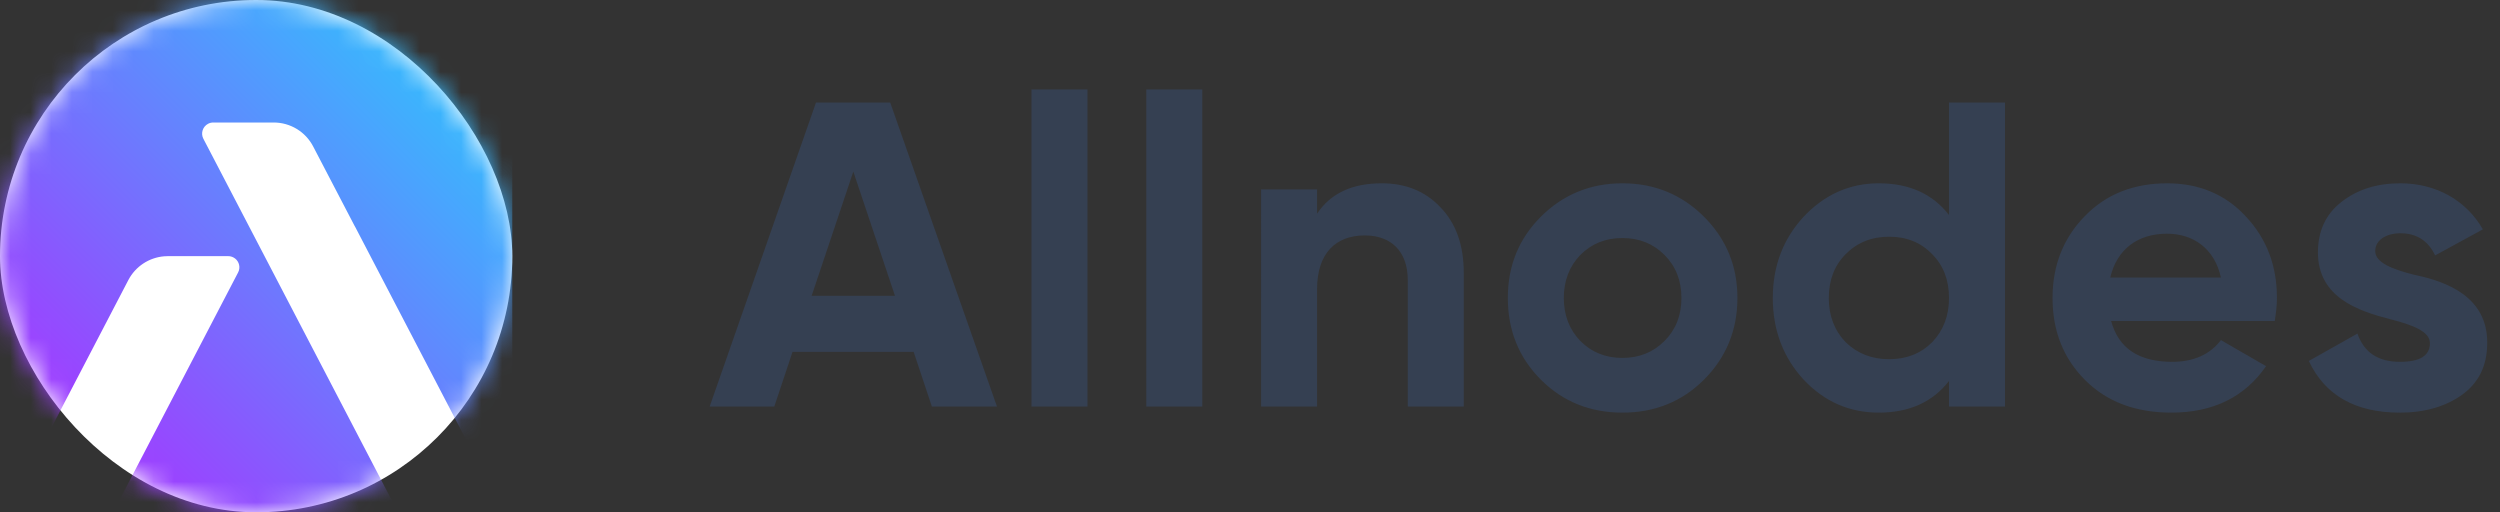 <svg xmlns="http://www.w3.org/2000/svg" xmlns:xlink="http://www.w3.org/1999/xlink" width="122" height="25" viewBox="0 0 122 25">
    <rect x="0" y="0" width="122" height="25" fill="#333333" stroke="none"/>
    <defs>
        <linearGradient id="67bz0u6knb" x1="100%" x2="0%" y1="0%" y2="100%">
            <stop offset="0%" stop-color="#21D4FD"/>
            <stop offset="100%" stop-color="#B721FF"/>
        </linearGradient>
        <rect id="nh8fh7t4ba" width="25" height="25" x="0" y="0" rx="12.5"/>
    </defs>
    <g fill="none" fill-rule="evenodd">
        <g>
            <g>
                <g transform="translate(-470 -38) translate(470 38)">
                    <mask id="7a4fp44uxc" fill="#fff">
                        <use xlink:href="#nh8fh7t4ba"/>
                    </mask>
                    <use fill="#FFF" xlink:href="#nh8fh7t4ba"/>
                    <path fill="url(#67bz0u6knb)" d="M25 0v25h-.409l-7.242-13.897-.026-.048-.027-.047-2.013-3.86c-.374-.72-1.117-1.17-1.928-1.17h-2.948c-.088 0-.174.021-.251.062-.266.138-.37.467-.231.733l9.223 17.698.002-.003.277.532H5.52l6.1-11.705.038-.091c.076-.246-.032-.52-.268-.642-.078-.04-.164-.062-.252-.062H8.19l-.173.007c-.742.059-1.407.495-1.755 1.162L.358 25H0V0h25z" mask="url(#7a4fp44uxc)"/>
                </g>
                <path fill="#354052" fill-rule="nonzero" d="M48.652 19.84h-3.177l-.89-2.67h-5.909l-.89 2.67h-3.155l5.19-14.837h3.621l5.21 14.837zm-7.01-11.467l-2.034 6.062h4.067l-2.033-6.062zM53.069 19.84h-2.733V4.367h2.733V19.84zm5.602 0h-2.732V4.367h2.732V19.84zm8.758-10.895c1.165 0 2.118.382 2.86 1.166.762.784 1.143 1.844 1.143 3.222v6.507H68.7v-6.168c0-1.42-.826-2.183-2.097-2.183-1.42 0-2.33.869-2.33 2.628v5.723h-2.732V9.242h2.732v1.187c.657-.996 1.716-1.484 3.156-1.484zm15.727 9.58c-1.08 1.082-2.415 1.611-3.982 1.611-1.568 0-2.902-.53-3.982-1.61-1.08-1.081-1.61-2.417-1.61-3.985 0-1.569.53-2.883 1.61-3.964 1.08-1.08 2.414-1.632 3.982-1.632 1.567 0 2.901.551 3.982 1.632 1.08 1.081 1.63 2.395 1.63 3.964 0 1.568-.55 2.904-1.63 3.985zm-6.037-1.886c.55.551 1.229.827 2.055.827.826 0 1.503-.276 2.054-.827.55-.55.826-1.25.826-2.098 0-.848-.275-1.547-.826-2.099-.55-.55-1.228-.826-2.054-.826-.826 0-1.504.275-2.055.826-.53.552-.805 1.251-.805 2.099 0 .848.276 1.547.805 2.098zm17.993-6.147v-5.49h2.732V19.84h-2.732v-1.25c-.805 1.038-1.949 1.546-3.431 1.546-1.42 0-2.648-.53-3.664-1.61-.996-1.081-1.504-2.417-1.504-3.985 0-1.569.508-2.883 1.504-3.964 1.016-1.08 2.245-1.632 3.664-1.632 1.482 0 2.626.509 3.431 1.547zm-5.041 6.21c.572.552 1.27.827 2.118.827.847 0 1.546-.275 2.097-.826.55-.573.826-1.293.826-2.162 0-.87-.275-1.59-.826-2.14-.55-.573-1.25-.849-2.097-.849s-1.546.276-2.118.848c-.55.551-.826 1.272-.826 2.14 0 .87.275 1.59.826 2.163zm20.937-1.038h-7.985c.36 1.336 1.356 1.993 2.986 1.993 1.038 0 1.843-.36 2.373-1.06l2.202 1.272c-1.037 1.504-2.584 2.267-4.617 2.267-1.758 0-3.156-.53-4.215-1.59-1.059-1.059-1.588-2.394-1.588-4.005 0-1.59.53-2.925 1.567-3.985 1.038-1.08 2.393-1.61 4.024-1.61 1.546 0 2.838.53 3.834 1.61 1.017 1.081 1.525 2.395 1.525 3.985 0 .36-.042.72-.106 1.123zm-8.027-2.12h5.4c-.317-1.44-1.376-2.14-2.626-2.14-1.461 0-2.457.784-2.774 2.14zm12.93-1.292c0 .572.848.89 1.928 1.165 1.546.318 3.558 1.06 3.537 3.328 0 1.081-.403 1.929-1.229 2.522-.804.573-1.821.87-3.028.87-2.182 0-3.665-.848-4.448-2.523l2.372-1.335c.318.911.995 1.378 2.076 1.378.974 0 1.461-.297 1.461-.912 0-.572-.847-.89-1.927-1.166-1.568-.402-3.538-1.06-3.538-3.264 0-1.038.382-1.865 1.144-2.458.784-.615 1.737-.912 2.88-.912 1.716 0 3.2.806 4.025 2.247l-2.33 1.272c-.339-.721-.91-1.081-1.694-1.081-.7 0-1.229.339-1.229.869z" transform="translate(-470 -38) translate(470 38)"/>
            </g>
        </g>
    </g>
</svg>
